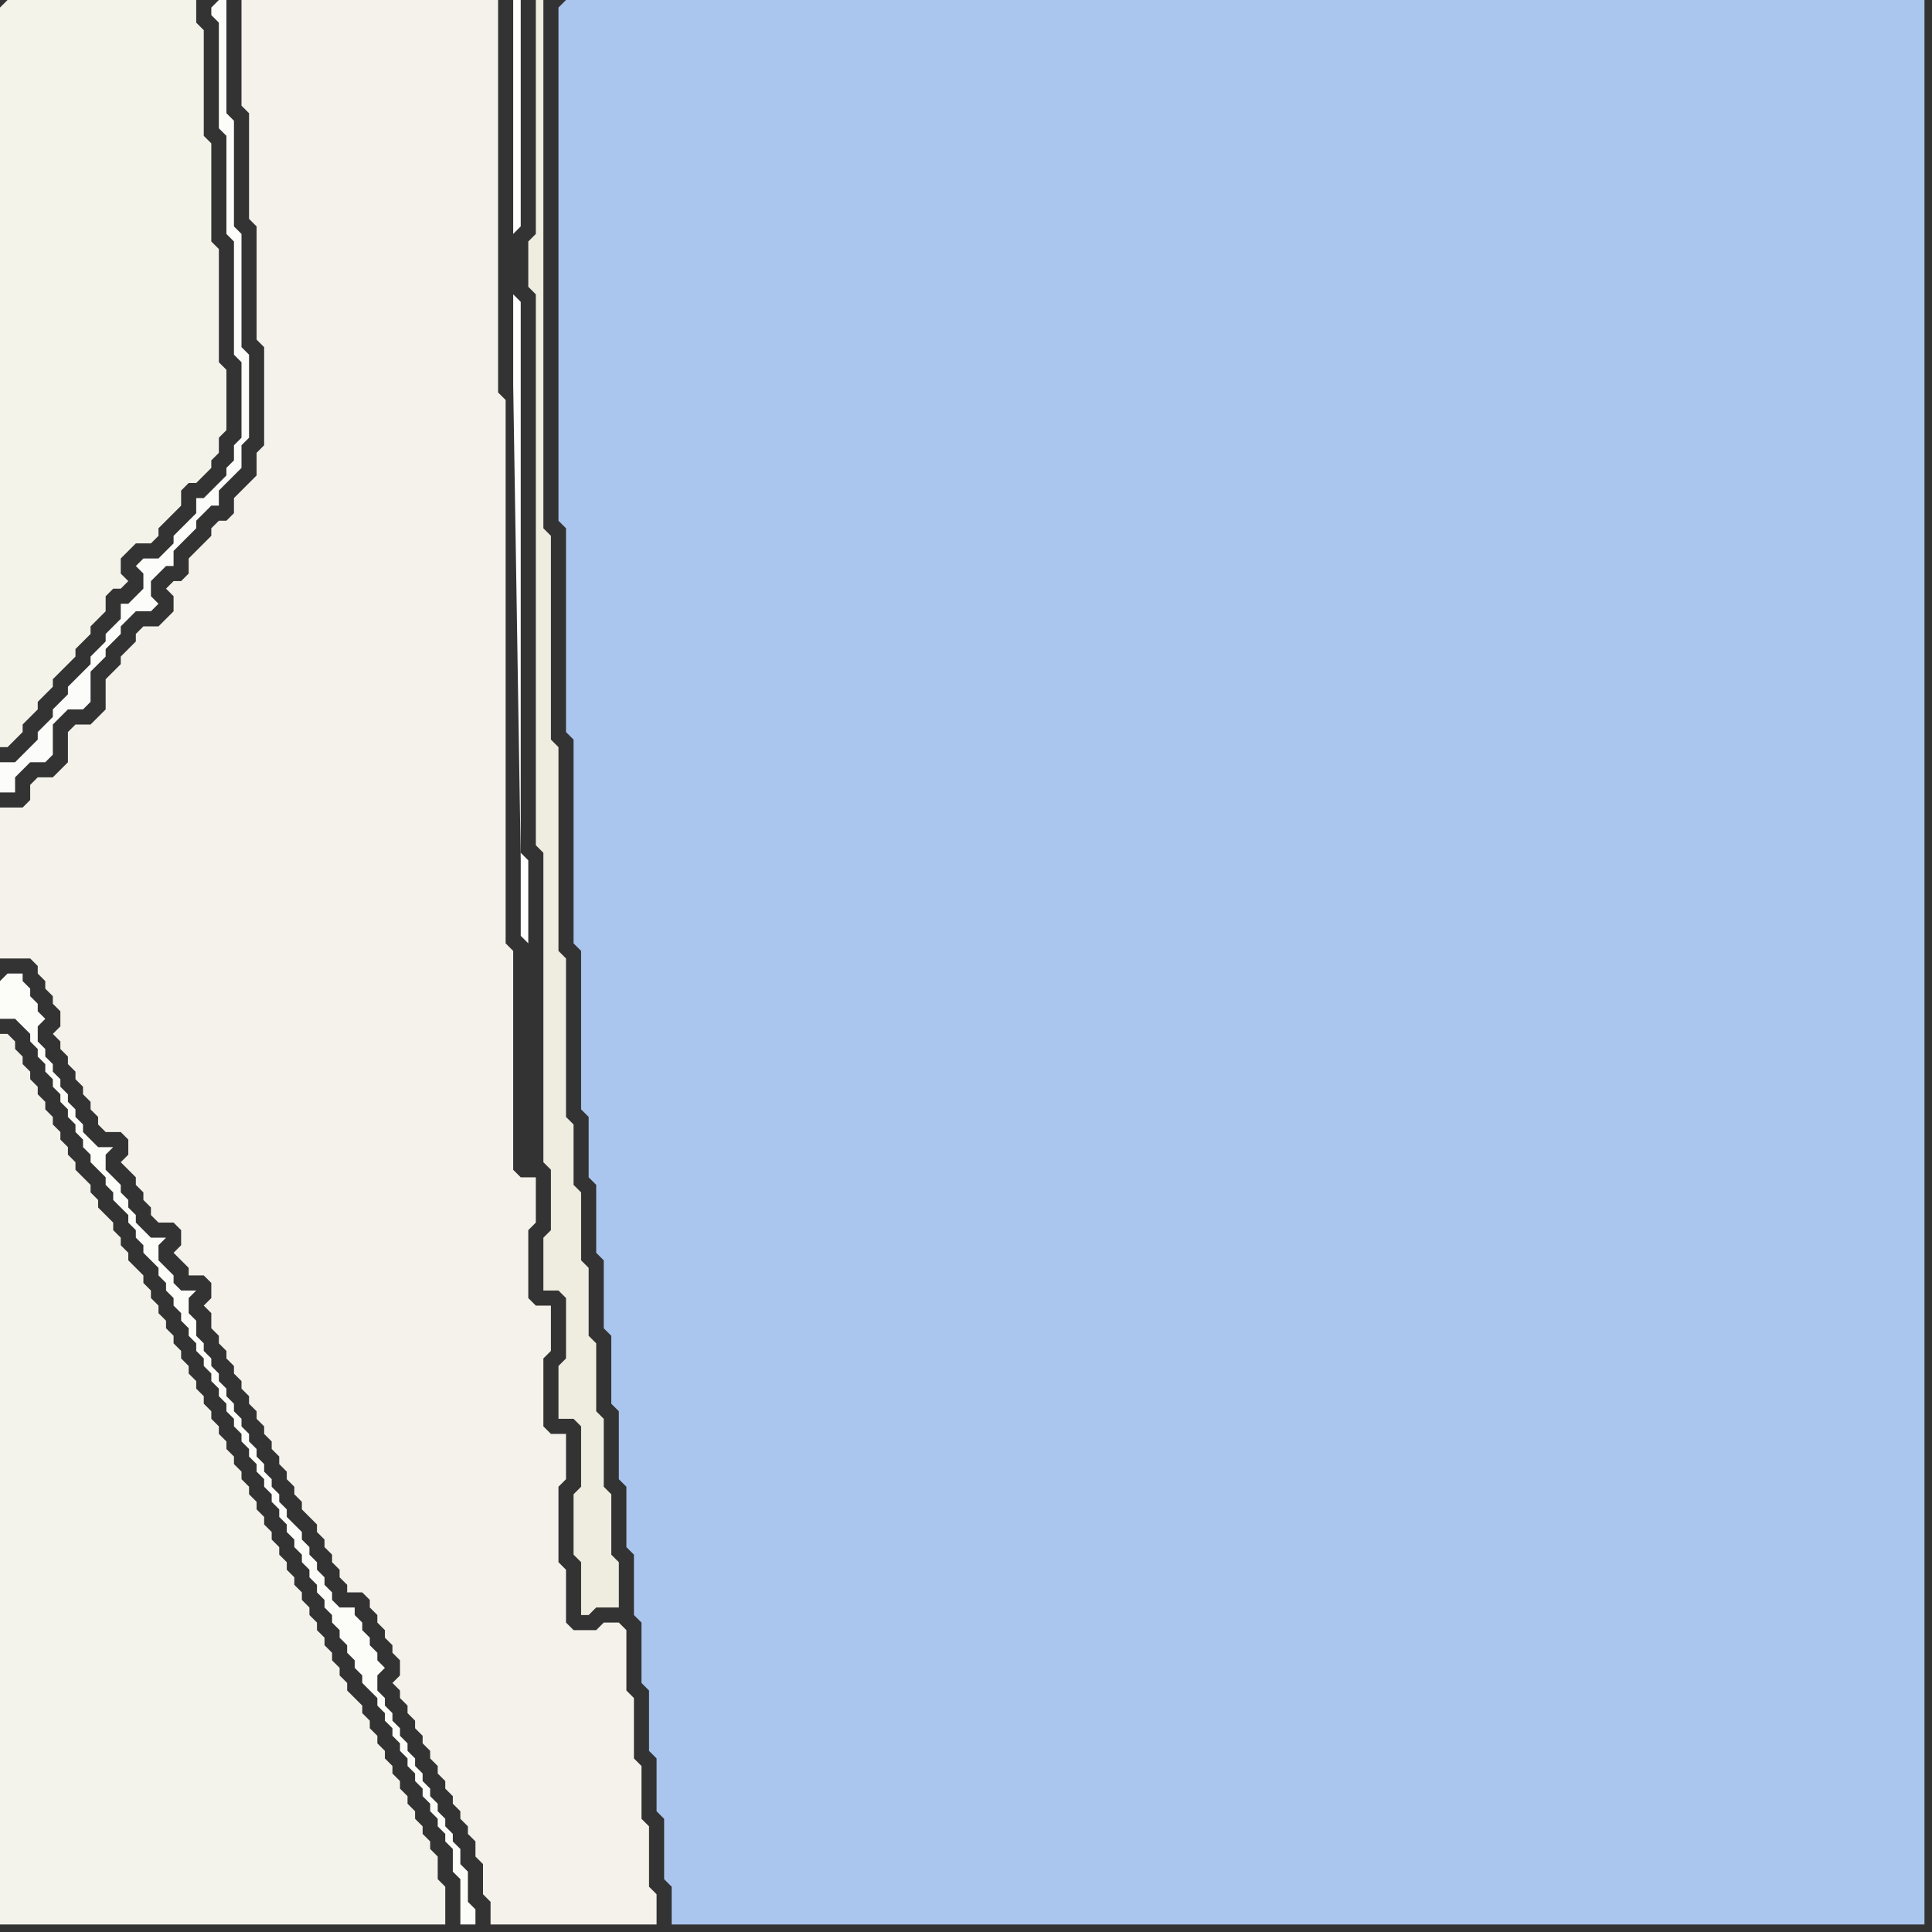 <svg width="256" height="256" xmlns="http://www.w3.org/2000/svg"><rect width="100%" height="100%" fill="#333333" stroke="none"/><script> 
var tempColor;
function hoverPath(evt){
obj = evt.target;
tempColor = obj.getAttribute("fill");
obj.setAttribute("fill","red");
//alert(tempColor);
//obj.setAttribute("stroke","red");}
function recoverPath(evt){
obj = evt.target;
obj.setAttribute("fill", tempColor);
//obj.setAttribute("stroke", tempColor);
}</script><path onmouseover="hoverPath(evt)" onmouseout="recoverPath(evt)" fill="rgb(244,243,234)" d="M  0,1l 0,98 1,0 1,-1 0,0 1,-1 0,-1 1,-1 1,-1 0,-1 1,-1 1,-1 0,-1 1,-1 1,-1 1,-1 0,-1 1,-1 1,-1 0,-1 1,-1 1,-1 0,-2 1,-1 1,0 1,-1 -1,-1 0,-2 1,-1 1,-1 2,0 1,-1 0,-1 1,-1 1,-1 1,-1 0,-2 1,-1 1,0 1,-1 1,-1 0,-1 1,-1 0,-2 1,-1 0,-8 -1,-1 0,-15 -1,-1 0,-13 -1,-1 0,-14 -1,-1 0,-3 -25,0 -1,1Z"/>
<path onmouseover="hoverPath(evt)" onmouseout="recoverPath(evt)" fill="rgb(252,252,249)" d="M  0,130l 0,5 2,0 1,1 1,1 0,1 1,1 0,1 1,1 0,1 1,1 0,1 1,1 0,1 1,1 0,1 1,1 0,1 1,1 0,1 1,1 0,1 1,1 1,1 0,1 1,1 0,1 1,1 1,1 0,1 1,1 0,1 1,1 0,1 1,1 1,1 0,1 1,1 0,1 1,1 0,1 1,1 0,1 1,1 0,1 1,1 0,1 1,1 0,1 1,1 0,1 1,1 0,1 1,1 0,1 1,1 0,1 1,1 0,1 1,1 0,1 1,1 0,1 1,1 0,1 1,1 0,1 1,1 0,1 1,1 0,1 1,1 0,1 1,1 0,1 1,1 0,1 1,1 0,1 1,1 0,1 1,1 0,1 1,1 0,1 1,1 0,1 1,1 0,1 1,1 0,1 1,1 1,1 0,1 1,1 0,1 1,1 0,1 1,1 0,1 1,1 0,1 1,1 0,1 1,1 0,1 1,1 0,1 1,1 0,1 1,1 0,1 1,1 0,3 1,1 0,6 2,0 0,-2 -1,-1 0,-4 -1,-1 0,-2 -1,-1 0,-1 -1,-1 0,-1 -1,-1 0,-1 -1,-1 0,-1 -1,-1 0,-1 -1,-1 0,-1 -1,-1 0,-1 -1,-1 0,-1 -1,-1 0,-1 -1,-1 0,-1 -1,-1 0,-2 1,-1 -1,-1 0,-1 -1,-1 0,-1 -1,-1 0,-1 -1,-1 0,-1 -2,0 -1,-1 0,-1 -1,-1 0,-1 -1,-1 0,-1 -1,-1 0,-1 -1,-1 0,-1 -2,-2 0,-1 -1,-1 0,-1 -1,-1 0,-1 -1,-1 0,-1 -1,-1 0,-1 -1,-1 0,-1 -1,-1 0,-1 -1,-1 0,-1 -1,-1 0,-1 -1,-1 0,-1 -1,-1 0,-1 -1,-1 0,-1 -1,-1 0,-2 -1,-1 0,-2 1,-1 -2,0 -1,-1 0,-1 -1,-1 -1,-1 0,-2 1,-1 -2,0 -1,-1 -1,-1 0,-1 -1,-1 0,-1 -1,-1 0,-1 -1,-1 -1,-1 0,-2 1,-1 -2,0 -1,-1 -1,-1 0,-1 -1,-1 0,-1 -1,-1 0,-1 -1,-1 0,-1 -1,-1 0,-1 -1,-1 0,-1 -1,-1 0,-2 1,-1 -1,-1 0,-1 -1,-1 0,-1 -1,-1 0,-1 -2,0 -1,1Z"/>
<path onmouseover="hoverPath(evt)" onmouseout="recoverPath(evt)" fill="rgb(244,243,235)" d="M  0,141l 0,114 59,0 0,-5 -1,-1 0,-3 -1,-1 0,-1 -1,-1 0,-1 -1,-1 0,-1 -1,-1 0,-1 -1,-1 0,-1 -1,-1 0,-1 -1,-1 0,-1 -1,-1 0,-1 -1,-1 0,-1 -1,-1 0,-1 -1,-1 -1,-1 0,-1 -1,-1 0,-1 -1,-1 0,-1 -1,-1 0,-1 -1,-1 0,-1 -1,-1 0,-1 -1,-1 0,-1 -1,-1 0,-1 -1,-1 0,-1 -1,-1 0,-1 -1,-1 0,-1 -1,-1 0,-1 -1,-1 0,-1 -1,-1 0,-1 -1,-1 0,-1 -1,-1 0,-1 -1,-1 0,-1 -1,-1 0,-1 -1,-1 0,-1 -1,-1 0,-1 -1,-1 0,-1 -1,-1 0,-1 -1,-1 0,-1 -1,-1 0,-1 -1,-1 0,-1 -1,-1 0,-1 -1,-1 0,-1 -1,-1 0,-1 -1,-1 -1,-1 0,-1 -1,-1 0,-1 -1,-1 0,-1 -1,-1 -1,-1 0,-1 -1,-1 0,-1 -1,-1 -1,-1 0,-1 -1,-1 0,-1 -1,-1 0,-1 -1,-1 0,-1 -1,-1 0,-1 -1,-1 0,-1 -1,-1 0,-1 -1,-1 0,-1 -1,-1 0,-1 -1,-1 -1,0Z"/>
<path onmouseover="hoverPath(evt)" onmouseout="recoverPath(evt)" fill="rgb(252,252,250)" d="M  28,1l 0,1 1,1 0,14 1,1 0,13 1,1 0,15 1,1 0,10 -1,1 0,2 -1,1 0,1 -2,2 -1,1 -1,0 0,2 -1,1 -2,2 0,1 -1,1 -1,1 -2,0 -1,1 1,1 0,2 -1,1 -1,1 -1,0 0,2 -2,2 0,1 -1,1 -1,1 0,1 -1,1 -1,1 -1,1 0,1 -2,2 0,1 -1,1 -1,1 0,1 -3,3 -2,0 0,4 2,0 0,-2 1,-1 1,-1 2,0 1,-1 0,-4 1,-1 1,-1 2,0 1,-1 0,-4 2,-2 0,-1 1,-1 1,-1 0,-1 2,-2 2,0 1,-1 -1,-1 0,-2 1,-1 1,-1 1,0 0,-2 2,-2 1,-1 0,-1 1,-1 1,-1 1,0 0,-2 1,-1 1,-1 1,-1 0,-3 1,-1 0,-11 -1,-1 0,-15 -1,-1 0,-14 -1,-1 0,-15 -1,0 -1,1Z"/>
<path onmouseover="hoverPath(evt)" onmouseout="recoverPath(evt)" fill="rgb(244,242,235)" d="M  33,0l -1,0 0,14 1,1 0,14 1,1 0,15 1,1 0,13 -1,1 0,3 -1,1 -1,1 -1,1 0,2 -1,1 -1,0 -1,1 0,1 -1,1 -2,2 0,2 -1,1 -1,0 -1,1 1,1 0,2 -1,1 -1,1 -2,0 -1,1 0,1 -2,2 0,1 -1,1 -1,1 0,4 -1,1 -1,1 -2,0 -1,1 0,4 -1,1 -1,1 -2,0 -1,1 0,2 -1,1 -3,0 0,20 4,0 1,1 0,1 1,1 0,1 1,1 0,1 1,1 0,2 -1,1 1,1 0,1 1,1 0,1 1,1 0,1 1,1 0,1 1,1 0,1 1,1 0,1 1,1 2,0 1,1 0,2 -1,1 1,1 1,1 0,1 1,1 0,1 1,1 0,1 1,1 2,0 1,1 0,2 -1,1 1,1 1,1 0,1 2,0 1,1 0,2 -1,1 1,1 0,2 1,1 0,1 1,1 0,1 1,1 0,1 1,1 0,1 1,1 0,1 1,1 0,1 1,1 0,1 1,1 0,1 1,1 0,1 1,1 0,1 1,1 0,1 1,1 0,1 1,1 1,1 0,1 1,1 0,1 1,1 0,1 1,1 0,1 1,1 0,1 2,0 1,1 0,1 1,1 0,1 1,1 0,1 1,1 0,1 1,1 0,2 -1,1 1,1 0,1 1,1 0,1 1,1 0,1 1,1 0,1 1,1 0,1 1,1 0,1 1,1 0,1 1,1 0,1 1,1 0,1 1,1 0,1 1,1 0,2 1,1 0,4 1,1 0,3 22,0 0,-4 -1,-1 0,-8 -1,-1 0,-7 -1,-1 0,-8 -1,-1 0,-8 -1,-1 -2,0 -1,1 -3,0 -1,-1 0,-7 -1,-1 0,-10 1,-1 0,-6 -2,0 -1,-1 0,-9 1,-1 0,-6 -2,0 -1,-1 0,-9 1,-1 0,-6 -2,0 -1,-1 0,-29 -1,-1 0,-72 -1,-1 0,-52Z"/>
<path onmouseover="hoverPath(evt)" onmouseout="recoverPath(evt)" fill="rgb(254,254,254)" d="M  70,125l 0,-11 -1,-1 0,-73 -1,-1 0,-8 1,-1 0,-30 -1,0 0,51 1,63 0,10 1,1Z"/>
<path onmouseover="hoverPath(evt)" onmouseout="recoverPath(evt)" fill="rgb(171,198,238)" d="M  74,1l 0,68 1,1 0,27 1,1 0,27 1,1 0,21 1,1 0,8 1,1 0,9 1,1 0,9 1,1 0,9 1,1 0,9 1,1 0,8 1,1 0,8 1,1 0,8 1,1 0,8 1,1 0,7 1,1 0,8 1,1 0,5 166,0 0,-255 -180,0 -1,1Z"/>
<path onmouseover="hoverPath(evt)" onmouseout="recoverPath(evt)" fill="rgb(239,236,224)" d="M  79,187l 0,-9 -1,-1 0,-9 -1,-1 0,-9 -1,-1 0,-8 -1,-1 0,-21 -1,-1 0,-27 -1,-1 0,-27 -1,-1 0,-70 -1,0 0,31 -1,1 0,6 1,1 0,73 1,1 0,41 1,1 0,8 -1,1 0,7 2,0 1,1 0,8 -1,1 0,7 2,0 1,1 0,8 -1,1 0,8 1,1 0,7 1,0 1,-1 3,0 0,-6 -1,-1 0,-8 -1,-1 0,-9 -1,-1Z"/>
</svg>